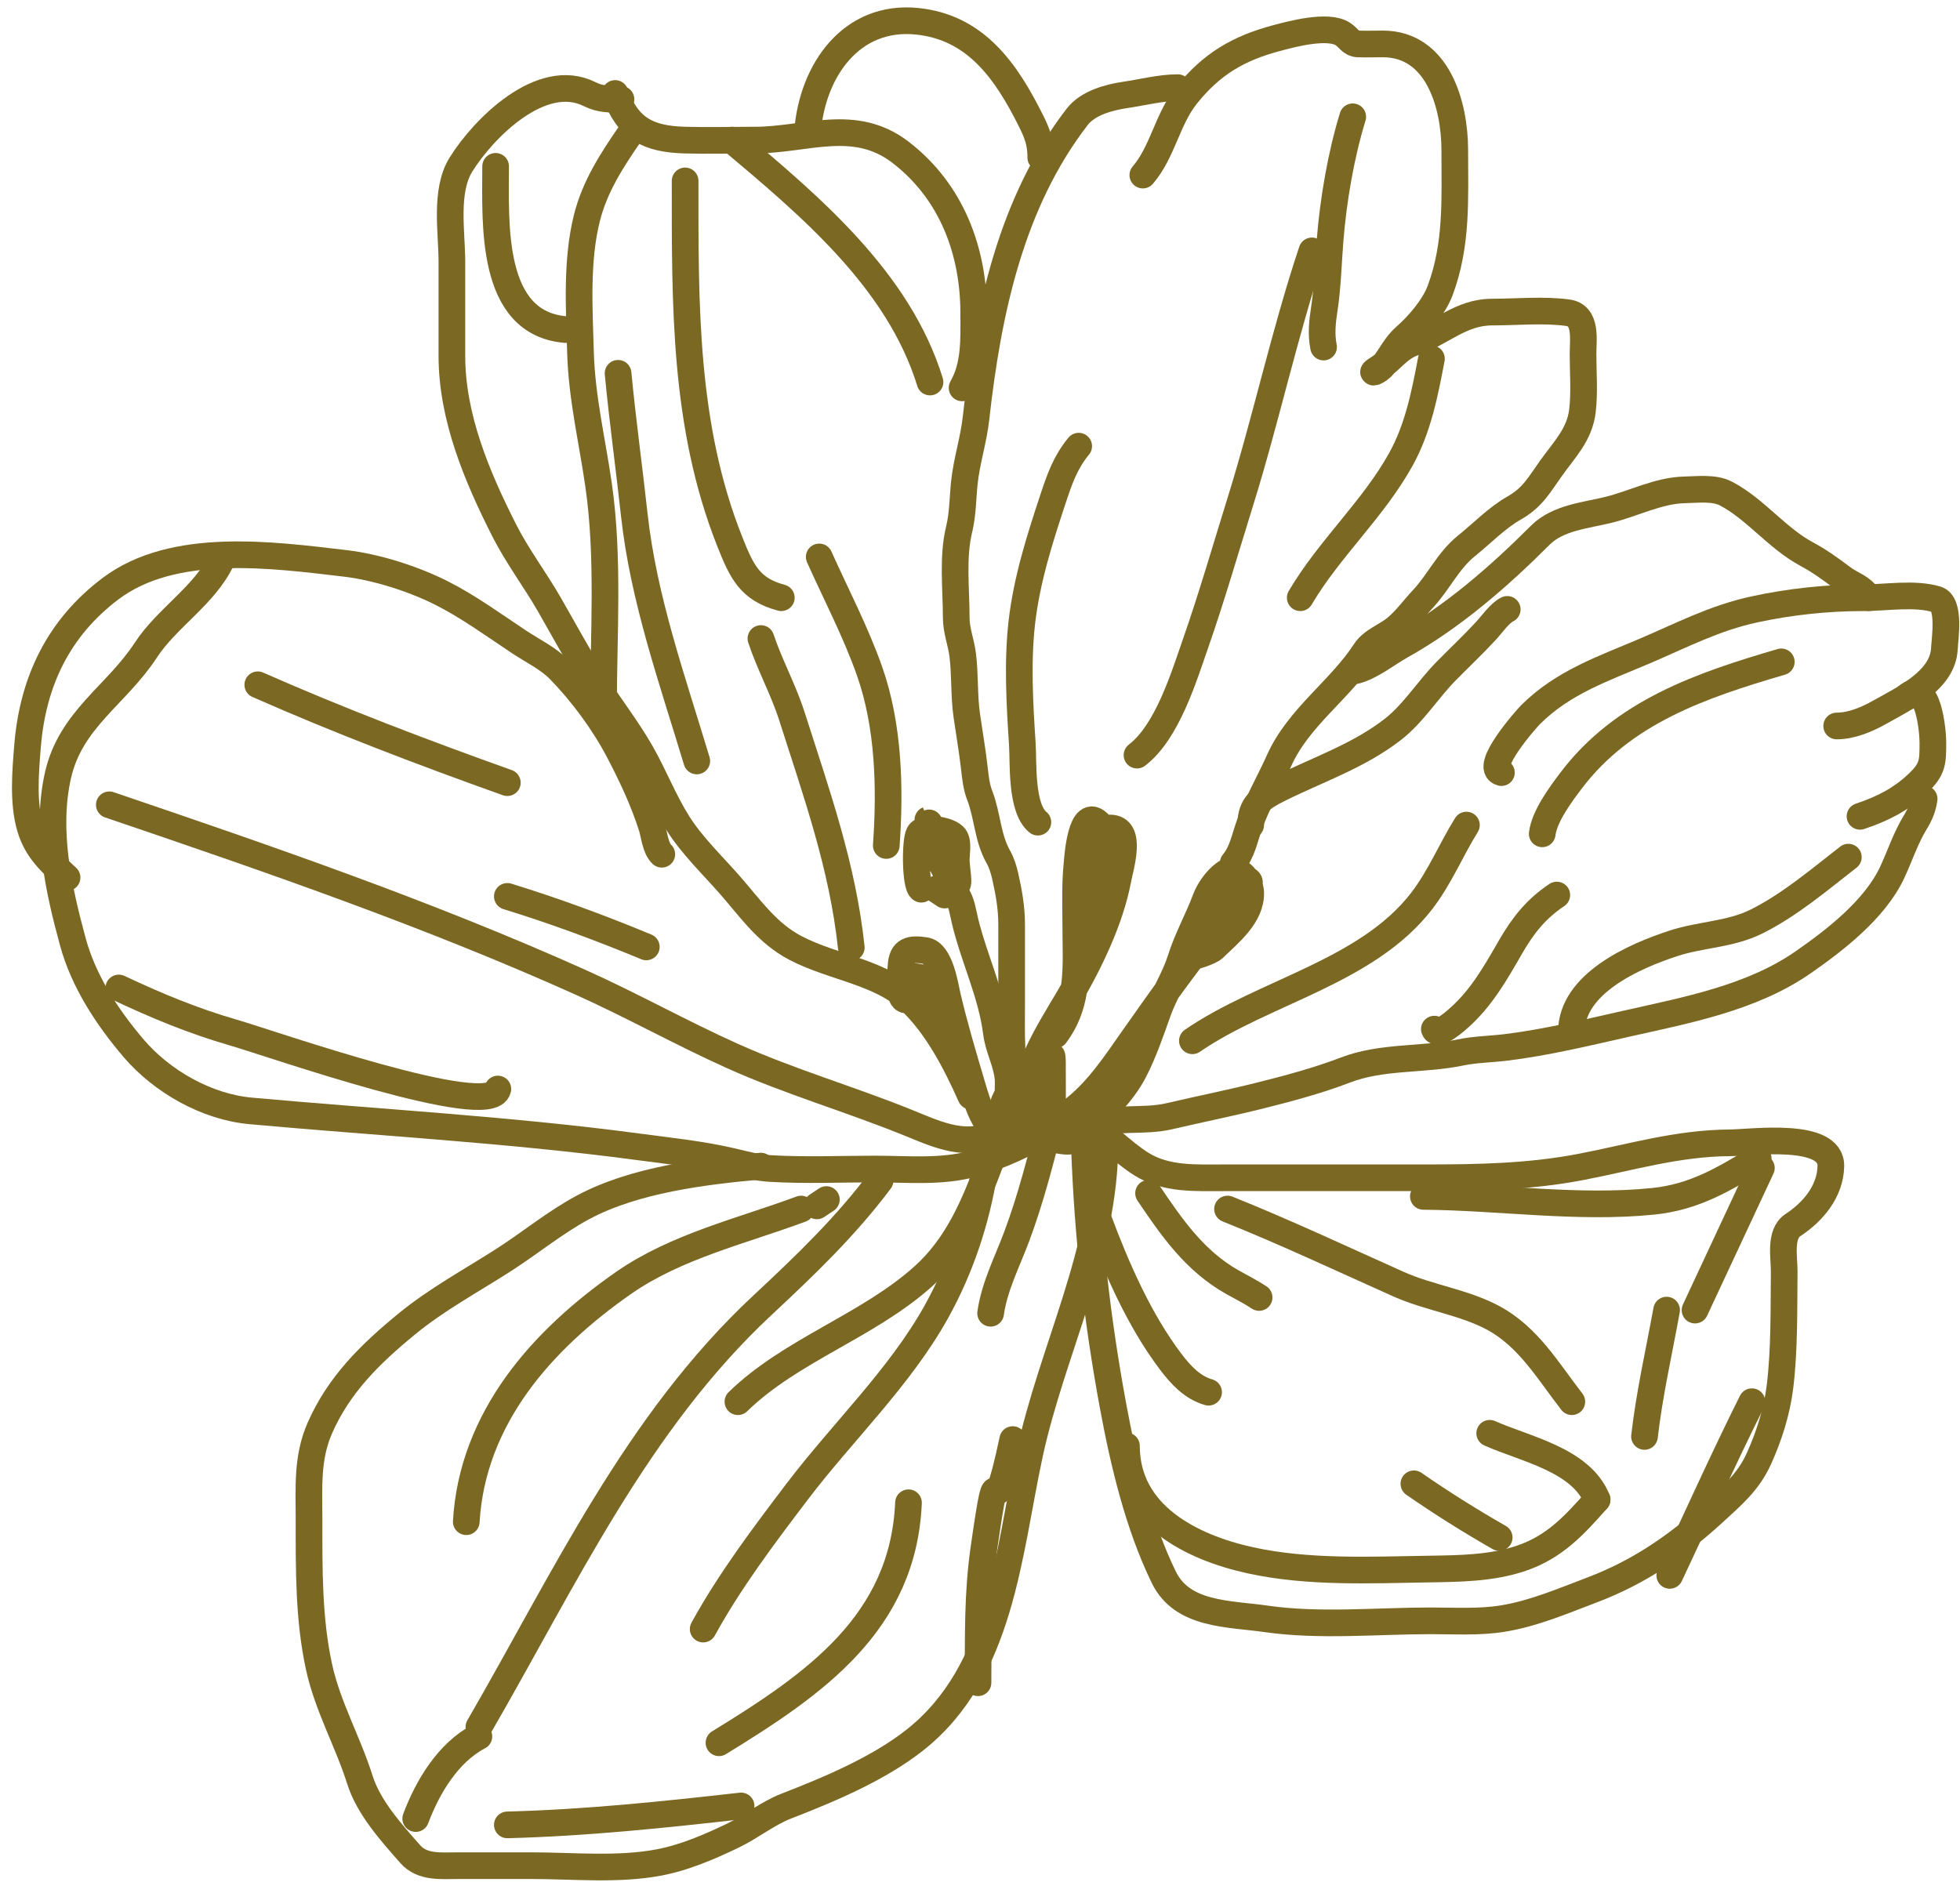 <svg width="147" height="142" viewBox="0 0 147 142" fill="none" xmlns="http://www.w3.org/2000/svg">
<path d="M75.873 85.289C73.968 85.289 73.335 82.859 72.897 81.389C72.243 79.197 71.585 76.971 71.062 74.745C70.875 73.945 70.527 71.481 69.398 71.307C68.279 71.135 67.634 71.247 67.576 72.498C67.555 72.954 67.276 74.962 67.953 75.012C68.538 75.055 69.309 75.591 69.848 75.437C70.12 75.359 69.982 74.156 69.969 73.919C69.941 73.387 69.052 73.342 68.657 73.263" stroke="#7B6823" stroke-width="2" stroke-linecap="round"/>
<path d="M76.529 84.851C75.299 84.851 75.67 81.724 75.606 80.94C75.503 79.697 74.886 78.69 74.731 77.466C74.36 74.537 73.061 71.934 72.374 69.084C72.21 68.403 72.128 67.659 71.719 67.068C71.488 66.736 71.196 66.595 71.111 66.169C70.942 65.325 70.846 65.176 70.407 64.468C70.045 63.885 70.354 63.183 70.042 62.598C69.872 62.279 69.369 60.846 69.702 61.844C70.178 63.273 70.736 65.145 71.67 66.266C72.043 66.714 71.719 65.1 71.719 64.517C71.719 64.062 71.886 63.221 71.621 62.816C71.251 62.249 69.246 61.939 68.925 62.549C68.615 63.138 68.648 66.48 69.095 66.703" stroke="#7B6823" stroke-width="2" stroke-linecap="round"/>
<path d="M70.844 67.141L70.188 66.703" stroke="#7B6823" stroke-width="2" stroke-linecap="round"/>
<path d="M76.747 83.54C76.747 80.262 78.564 77.566 80.197 74.793C81.729 72.193 83.278 68.97 83.841 65.999C84.035 64.977 84.957 62.112 83.258 62.112C82.556 62.112 81.916 62.034 81.801 62.926C81.609 64.414 81.776 66.042 81.776 67.542C81.776 67.871 81.801 70.787 82.044 70.761C82.362 70.725 82.214 68.09 82.214 67.7C82.214 66.817 82.214 65.934 82.214 65.051C82.214 64.179 83.115 62.575 82.481 61.857C81.053 60.239 80.807 64.508 80.78 64.76C80.615 66.308 80.683 67.882 80.683 69.436C80.683 72.374 81.005 75.167 79.153 77.636" stroke="#7B6823" stroke-width="2" stroke-linecap="round"/>
<path d="M77.403 85.726C77.403 85.817 77.413 85.304 77.561 85.155C78.316 84.4 79.417 84.048 80.27 83.418C82.283 81.93 83.641 79.816 85.056 77.806C87.191 74.775 89.296 71.784 91.689 68.939C92.35 68.151 93.228 67.335 93.377 66.29C93.39 66.197 93.528 65.915 93.668 66.084C93.868 66.323 93.349 67.06 93.243 67.226C93.069 67.5 90.85 69.534 90.778 69.485C90.323 69.182 91.21 67.413 91.518 67.25C93.228 66.345 91.439 69.723 90.96 70.335C90.511 70.909 89.994 71.233 89.526 71.732C89.468 71.794 90.745 71.403 91.033 71.125C92.202 69.995 93.841 68.697 93.802 66.971C93.781 66.049 92.85 64.79 91.834 65.537C91.233 65.98 90.679 66.754 90.425 67.432C89.856 68.951 89.036 70.417 88.555 71.951C88.108 73.374 87.334 74.509 86.842 75.887C86.299 77.406 85.799 78.9 85.056 80.345C84.236 81.94 82.796 83.313 81.582 84.621C80.844 85.416 80.619 85.756 79.517 85.556C79.003 85.462 78.459 85.507 77.938 85.507C77.317 85.507 75.806 85.829 75.436 85.24C74.717 84.099 75.129 82.053 76.31 81.462C77.519 80.858 78.934 81.291 78.934 82.908C78.934 83.977 78.948 80.77 78.934 79.701C78.91 77.946 78.515 81.311 78.484 81.632C78.405 82.463 78.287 83.566 78.011 84.365C77.734 85.166 76.553 82.187 76.468 81.96C75.76 80.084 75.873 77.395 75.873 75.401C75.873 73.376 75.873 71.352 75.873 69.327C75.873 68.1 75.658 66.892 75.387 65.707C75.276 65.223 75.122 64.719 74.877 64.286C74.059 62.844 74.069 61.191 73.48 59.67C73.228 59.021 73.157 58.339 73.079 57.642C72.927 56.297 72.699 55.009 72.508 53.669C72.294 52.169 72.39 50.645 72.204 49.139C72.087 48.185 71.718 47.31 71.718 46.345C71.718 44.181 71.422 41.812 71.937 39.7C72.214 38.565 72.204 37.375 72.326 36.214C72.497 34.575 73.017 33.027 73.2 31.379C74.091 23.367 75.827 15.186 80.792 8.761C81.59 7.729 83.146 7.304 84.388 7.121C85.683 6.931 87.035 6.575 88.336 6.575" stroke="#7B6823" stroke-width="2" stroke-linecap="round"/>
<path d="M85.712 13.134C87.199 11.399 87.548 8.947 88.98 7.158C90.865 4.801 92.873 3.623 95.746 2.857C96.885 2.553 99.579 1.827 100.702 2.542C101.124 2.81 101.315 3.275 101.844 3.295C102.465 3.318 103.092 3.295 103.714 3.295C107.832 3.295 109.108 7.872 109.108 11.263C109.108 14.909 109.304 18.321 108.014 21.783C107.553 23.022 106.393 24.38 105.391 25.257C104.655 25.9 104.351 26.651 103.763 27.395C103.352 27.914 102.603 28.113 103.301 27.686C104.362 27.038 104.844 26.108 106.047 25.694C108.108 24.986 109.559 23.411 111.902 23.411C113.761 23.411 115.743 23.208 117.586 23.459C119.028 23.656 118.728 25.458 118.728 26.557C118.728 27.968 118.85 29.443 118.68 30.845C118.465 32.609 117.31 33.745 116.323 35.133C115.411 36.415 114.94 37.318 113.578 38.097C112.242 38.86 111.168 39.996 109.982 40.951C108.592 42.07 107.914 43.657 106.702 44.948C106.038 45.655 105.445 46.487 104.698 47.11C103.969 47.718 102.909 48.052 102.378 48.871C100.521 51.737 97.379 53.82 95.94 57.034C95.221 58.641 94.295 60.23 93.705 61.881C93.338 62.908 93.171 63.918 92.49 64.736" stroke="#7B6823" stroke-width="2" stroke-linecap="round"/>
<path d="M93.802 61.893C93.802 60.332 94.611 59.832 95.989 59.148C98.844 57.731 101.922 56.696 104.48 54.702C105.995 53.521 107.085 51.747 108.427 50.377C109.434 49.351 110.477 48.373 111.452 47.316C111.914 46.816 112.467 46.001 113.043 45.713" stroke="#7B6823" stroke-width="2" stroke-linecap="round"/>
<path d="M101.674 50.305C102.803 50.022 104.069 49.009 105.075 48.446C108.941 46.284 112.397 43.274 115.521 40.15C116.854 38.817 118.946 38.668 120.696 38.23C122.551 37.766 124.398 36.789 126.333 36.748C127.311 36.728 128.566 36.56 129.454 37.028C131.661 38.189 133.266 40.357 135.467 41.546C136.531 42.121 137.252 42.661 138.188 43.356C138.96 43.93 139.584 43.981 140.156 44.838" stroke="#7B6823" stroke-width="2" stroke-linecap="round"/>
<path d="M112.606 57.957C111.201 57.606 114.521 53.88 114.781 53.621C117.222 51.179 120.241 50.165 123.332 48.847C126.147 47.647 128.586 46.36 131.58 45.713C134.255 45.135 137.033 44.838 139.767 44.838C141.447 44.838 143.617 44.464 145.246 44.96C146.282 45.275 145.866 47.901 145.829 48.665C145.712 51.051 142.801 52.399 140.958 53.439C140.01 53.973 138.86 54.459 137.751 54.459" stroke="#7B6823" stroke-width="2" stroke-linecap="round"/>
<path d="M142.999 52.273C144.637 50.816 144.966 54.927 144.966 55.674C144.966 57.176 144.966 57.684 143.873 58.735C142.589 59.969 141.167 60.682 139.5 61.237" stroke="#7B6823" stroke-width="2" stroke-linecap="round"/>
<path d="M81.776 84.414C83.671 83.732 85.752 84.186 87.692 83.734C89.942 83.209 92.234 82.75 94.47 82.191C96.567 81.667 98.879 81.05 100.896 80.272C103.652 79.208 106.697 79.541 109.545 78.948C110.668 78.714 111.798 78.711 112.934 78.571C115.976 78.198 119.022 77.459 122.008 76.786C126.49 75.775 131.374 74.868 135.224 72.194C137.635 70.52 140.614 68.214 141.905 65.464C142.497 64.204 142.902 62.908 143.63 61.711C143.994 61.113 144.213 60.61 144.31 59.925" stroke="#7B6823" stroke-width="2" stroke-linecap="round"/>
<path d="M117.854 77.417C117.854 73.779 122.566 71.726 125.519 70.761C127.562 70.093 129.763 70.108 131.726 69.133C134.206 67.901 136.448 65.992 138.626 64.298" stroke="#7B6823" stroke-width="2" stroke-linecap="round"/>
<path d="M107.577 77.199C107.823 77.855 109.387 76.388 109.472 76.312C111.117 74.847 112.19 72.948 113.274 71.064C114.225 69.412 115.205 68.177 116.76 67.141" stroke="#7B6823" stroke-width="2" stroke-linecap="round"/>
<path d="M115.667 62.549C115.834 61.216 117.04 59.605 117.805 58.589C121.718 53.391 127.602 51.406 133.597 49.649" stroke="#7B6823" stroke-width="2" stroke-linecap="round"/>
<path d="M89.429 78.073C94.8 74.377 102.535 72.917 106.642 67.566C108 65.796 108.838 63.724 109.982 61.893" stroke="#7B6823" stroke-width="2" stroke-linecap="round"/>
<path d="M85.275 56.645C87.536 54.917 88.774 50.824 89.672 48.252C90.886 44.773 91.928 41.158 93.025 37.635C94.965 31.403 96.329 25.015 98.394 18.819" stroke="#7B6823" stroke-width="2" stroke-linecap="round"/>
<path d="M77.841 61.674C76.552 60.624 76.768 57.238 76.675 55.819C76.479 52.845 76.297 49.66 76.638 46.685C77.001 43.516 77.972 40.456 78.97 37.441C79.49 35.87 79.908 34.683 80.902 33.468" stroke="#7B6823" stroke-width="2" stroke-linecap="round"/>
<path d="M97.519 44.838C99.69 41.148 102.997 38.199 105.075 34.44C106.366 32.105 106.866 29.494 107.358 26.909" stroke="#7B6823" stroke-width="2" stroke-linecap="round"/>
<path d="M99.268 26.034C99.079 25.088 99.171 24.166 99.317 23.216C99.584 21.476 99.616 19.792 99.754 18.041C99.993 15.031 100.567 11.648 101.455 8.761" stroke="#7B6823" stroke-width="2" stroke-linecap="round"/>
<path d="M66.471 63.424C66.777 59.132 66.66 54.422 65.207 50.317C64.177 47.403 62.71 44.596 61.442 41.777" stroke="#7B6823" stroke-width="2" stroke-linecap="round"/>
<path d="M63.847 71.076C63.199 64.986 61.242 59.533 59.401 53.754C58.757 51.734 57.734 49.895 57.069 47.899" stroke="#7B6823" stroke-width="2" stroke-linecap="round"/>
<path d="M52.258 57.083C50.438 51.034 48.259 44.922 47.57 38.607C47.184 35.07 46.692 31.54 46.355 28.002" stroke="#7B6823" stroke-width="2" stroke-linecap="round"/>
<path d="M51.384 13.571C51.384 22.781 51.277 31.935 54.736 40.635C55.632 42.888 56.243 44.21 58.599 44.838" stroke="#7B6823" stroke-width="2" stroke-linecap="round"/>
<path d="M54.882 10.51C60.771 15.459 67.399 21.016 69.751 28.658" stroke="#7B6823" stroke-width="2" stroke-linecap="round"/>
<path d="M45.262 53.147C45.262 47.631 45.683 41.888 44.897 36.408C44.416 33.049 43.635 29.857 43.537 26.435C43.443 23.149 43.213 19.593 44.011 16.377C44.597 14.012 45.871 12.049 47.23 10.073" stroke="#7B6823" stroke-width="2" stroke-linecap="round"/>
<path d="M37.172 12.478C37.172 16.705 36.709 24.247 42.419 24.723" stroke="#7B6823" stroke-width="2" stroke-linecap="round"/>
<path d="M46.574 7.449C45.704 7.449 45.009 7.456 44.217 7.06C40.593 5.248 36.237 9.661 34.572 12.344C33.335 14.338 33.892 17.417 33.892 19.645C33.892 21.993 33.892 24.342 33.892 26.69C33.892 31.295 35.771 35.752 37.828 39.809C38.794 41.715 40.147 43.509 41.217 45.373C42.317 47.291 43.381 49.259 44.557 51.131C45.678 52.914 47.011 54.603 48.056 56.427C49.054 58.169 49.757 60.028 50.837 61.747C51.897 63.434 53.449 64.912 54.761 66.412C56.142 67.99 57.345 69.719 59.17 70.834C61.901 72.5 65.87 72.789 68.22 75.012C70.261 76.942 71.677 79.676 72.812 82.228" stroke="#7B6823" stroke-width="2" stroke-linecap="round"/>
<path d="M46.136 7.012C47.086 9.651 48.611 10.432 51.36 10.51C53.106 10.56 54.861 10.51 56.607 10.51C60.468 10.51 64.094 8.766 67.552 11.433C71.383 14.387 73.03 18.844 73.03 23.52C73.03 25.435 73.134 27.384 72.156 29.096" stroke="#7B6823" stroke-width="2" stroke-linecap="round"/>
<path d="M60.567 9.854C60.932 5.293 63.838 1.101 68.767 1.594C73.198 2.037 75.474 5.363 77.318 9.053C77.816 10.048 78.059 10.729 78.059 11.822" stroke="#7B6823" stroke-width="2" stroke-linecap="round"/>
<path d="M49.635 64.08C49.156 63.649 49.061 62.576 48.882 62.015C48.245 60.023 47.352 58.128 46.379 56.281C45.263 54.16 43.638 51.962 41.958 50.244C41.111 49.378 39.933 48.818 38.933 48.154C37.043 46.901 35.167 45.526 33.139 44.498C31.031 43.43 28.246 42.538 25.899 42.263C20.409 41.62 13.008 40.589 8.273 44.17C4.378 47.117 2.457 51.137 2.066 55.965C1.91 57.898 1.706 60.222 2.273 62.112C2.775 63.786 3.828 64.697 5.03 65.829" stroke="#7B6823" stroke-width="2" stroke-linecap="round"/>
<path d="M16.619 41.996C15.368 44.654 12.519 46.341 10.934 48.774C8.745 52.132 5.301 53.955 4.35 58.152C3.414 62.279 4.386 66.697 5.467 70.663C6.274 73.619 8.029 76.288 9.998 78.608C12.148 81.139 15.514 83.035 18.793 83.333C28.45 84.211 38.174 84.734 47.788 86.017C50.159 86.334 52.617 86.582 54.955 87.135C55.928 87.365 56.785 87.598 57.798 87.657C60.392 87.81 63.022 87.694 65.621 87.694C68.028 87.694 70.597 87.95 72.945 87.305C75.064 86.723 77.074 85.749 78.934 84.633" stroke="#7B6823" stroke-width="2" stroke-linecap="round"/>
<path d="M57.069 87.475C52.77 87.866 47.59 88.495 43.719 90.573C41.625 91.697 39.765 93.24 37.767 94.521C35.314 96.093 32.751 97.474 30.491 99.331C27.752 101.581 25.405 103.883 23.98 107.142C23.004 109.373 23.178 111.615 23.178 113.993C23.178 117.689 23.137 121.426 23.931 125.059C24.579 128.023 26.094 130.654 26.992 133.513C27.643 135.583 29.35 137.477 30.782 139.101C31.686 140.125 33.129 139.951 34.366 139.951C36.184 139.951 38.002 139.951 39.82 139.951C42.961 139.951 46.336 140.3 49.441 139.708C51.344 139.345 53.191 138.547 54.931 137.716C56.309 137.058 57.559 136.031 58.976 135.481C62.214 134.226 65.906 132.672 68.633 130.513C75.081 125.409 75.608 116.584 77.209 109.134C78.902 101.256 82.87 93.921 82.87 85.726" stroke="#7B6823" stroke-width="2" stroke-linecap="round"/>
<path d="M81.339 86.163C81.57 92.718 82.29 99.025 83.477 105.453C84.266 109.727 85.376 114.407 87.291 118.329C88.683 121.178 92.167 121.036 94.968 121.439C98.968 122.014 103.283 121.585 107.31 121.585C109.097 121.585 110.943 121.704 112.715 121.415C115.038 121.036 117.198 120.103 119.384 119.277C122.917 117.941 125.809 115.958 128.568 113.422C129.947 112.153 131.125 111.17 131.92 109.413C132.686 107.722 133.273 105.866 133.499 104.02C133.84 101.242 133.785 98.223 133.815 95.419C133.827 94.356 133.443 92.57 134.471 91.897C135.979 90.91 137.276 89.371 137.314 87.475C137.365 84.869 131.342 85.716 129.782 85.726C125.782 85.753 122.373 86.809 118.51 87.548C114.657 88.285 110.799 88.35 106.897 88.35C101.86 88.35 96.823 88.35 91.786 88.35C89.679 88.35 87.48 88.489 85.615 87.329C84.136 86.41 82.869 84.96 81.339 84.195" stroke="#7B6823" stroke-width="2" stroke-linecap="round"/>
<path d="M74.06 85.246C72.101 85.959 70.044 85.007 68.242 84.272C63.837 82.475 59.256 81.161 54.91 79.205C51.071 77.478 47.387 75.412 43.551 73.69C32.046 68.525 20.129 64.427 8.199 60.371" stroke="#7B6823" stroke-width="2" stroke-linecap="round"/>
<path d="M37.339 81.692C36.791 84.068 20.357 78.283 17.491 77.454C14.465 76.579 11.765 75.455 8.91 74.112" stroke="#7B6823" stroke-width="2" stroke-linecap="round"/>
<path d="M48.474 71.032C45.045 69.609 41.597 68.333 38.05 67.241" stroke="#7B6823" stroke-width="2" stroke-linecap="round"/>
<path d="M19.334 51.368C25.485 54.082 31.741 56.459 38.05 58.712" stroke="#7B6823" stroke-width="2" stroke-linecap="round"/>
<path d="M34.97 114.149C35.426 106.388 40.624 100.511 46.789 96.223C50.721 93.488 55.638 92.346 60.082 90.695" stroke="#7B6823" stroke-width="2" stroke-linecap="round"/>
<path d="M61.267 90.458L61.977 89.984" stroke="#7B6823" stroke-width="2" stroke-linecap="round"/>
<path d="M35.917 129.548C42.326 118.489 47.73 106.725 57.187 97.908C60.358 94.95 63.398 92.039 66.005 88.563" stroke="#7B6823" stroke-width="2" stroke-linecap="round"/>
<path d="M55.344 105.147C59.318 101.27 65.075 99.486 69.243 95.749C71.857 93.405 73.086 90.334 74.297 87.141" stroke="#7B6823" stroke-width="2" stroke-linecap="round"/>
<path d="M52.738 122.204C54.733 118.57 57.295 115.175 59.793 111.885C63.161 107.448 67.49 103.317 70.217 98.421C72.051 95.128 73.232 91.547 73.823 87.852" stroke="#7B6823" stroke-width="2" stroke-linecap="round"/>
<path d="M53.923 130.733C61.118 126.318 67.745 121.748 68.137 112.728" stroke="#7B6823" stroke-width="2" stroke-linecap="round"/>
<path d="M73.349 126.231C73.385 122.653 73.291 119.666 73.797 116.123C75.061 107.274 74.189 116.282 75.955 107.989" stroke="#7B6823" stroke-width="2" stroke-linecap="round"/>
<path d="M74.297 98.513C74.579 96.503 75.54 94.66 76.245 92.775C77.322 89.894 78.042 87.026 78.798 84.062" stroke="#7B6823" stroke-width="2" stroke-linecap="round"/>
<path d="M82.352 91.406C83.712 95.062 85.436 99.023 87.801 102.146C88.567 103.158 89.433 104.09 90.644 104.436" stroke="#7B6823" stroke-width="2" stroke-linecap="round"/>
<path d="M86.142 89.51C87.917 92.139 89.622 94.596 92.433 96.183C93.111 96.566 93.79 96.899 94.434 97.329" stroke="#7B6823" stroke-width="2" stroke-linecap="round"/>
<path d="M92.065 90.695C96.412 92.44 100.614 94.417 104.884 96.328C107.162 97.348 109.794 97.683 111.978 98.855C114.636 100.281 116.103 102.852 117.888 105.147" stroke="#7B6823" stroke-width="2" stroke-linecap="round"/>
<path d="M111.728 107.516C114.389 108.703 118.587 109.5 119.783 112.491" stroke="#7B6823" stroke-width="2" stroke-linecap="round"/>
<path d="M119.783 112.491C118.083 114.409 116.613 116.033 114.111 116.887C111.875 117.649 109.453 117.666 107.122 117.703C102.707 117.773 98.112 117.993 93.776 117.045C89.332 116.072 84.484 113.625 84.484 108.463" stroke="#7B6823" stroke-width="2" stroke-linecap="round"/>
<path d="M106.042 111.306C108.12 112.747 110.247 114.081 112.439 115.334" stroke="#7B6823" stroke-width="2" stroke-linecap="round"/>
<path d="M123.337 107.753C123.702 104.57 124.423 101.424 124.995 98.276" stroke="#7B6823" stroke-width="2" stroke-linecap="round"/>
<path d="M125.232 118.176C127.281 113.834 129.246 109.438 131.392 105.147" stroke="#7B6823" stroke-width="2" stroke-linecap="round"/>
<path d="M106.753 89.747C112.409 89.79 118.343 90.691 123.982 90.116C127.105 89.798 129.298 88.445 131.866 86.904" stroke="#7B6823" stroke-width="2" stroke-linecap="round"/>
<path d="M127.127 98.276L132.103 87.615" stroke="#7B6823" stroke-width="2" stroke-linecap="round"/>
<path d="M35.917 130.259C33.596 131.475 32.065 134.057 31.179 136.418" stroke="#7B6823" stroke-width="2" stroke-linecap="round"/>
<path d="M38.05 136.892C43.924 136.741 49.745 136.131 55.581 135.471" stroke="#7B6823" stroke-width="2" stroke-linecap="round"/>
</svg>
